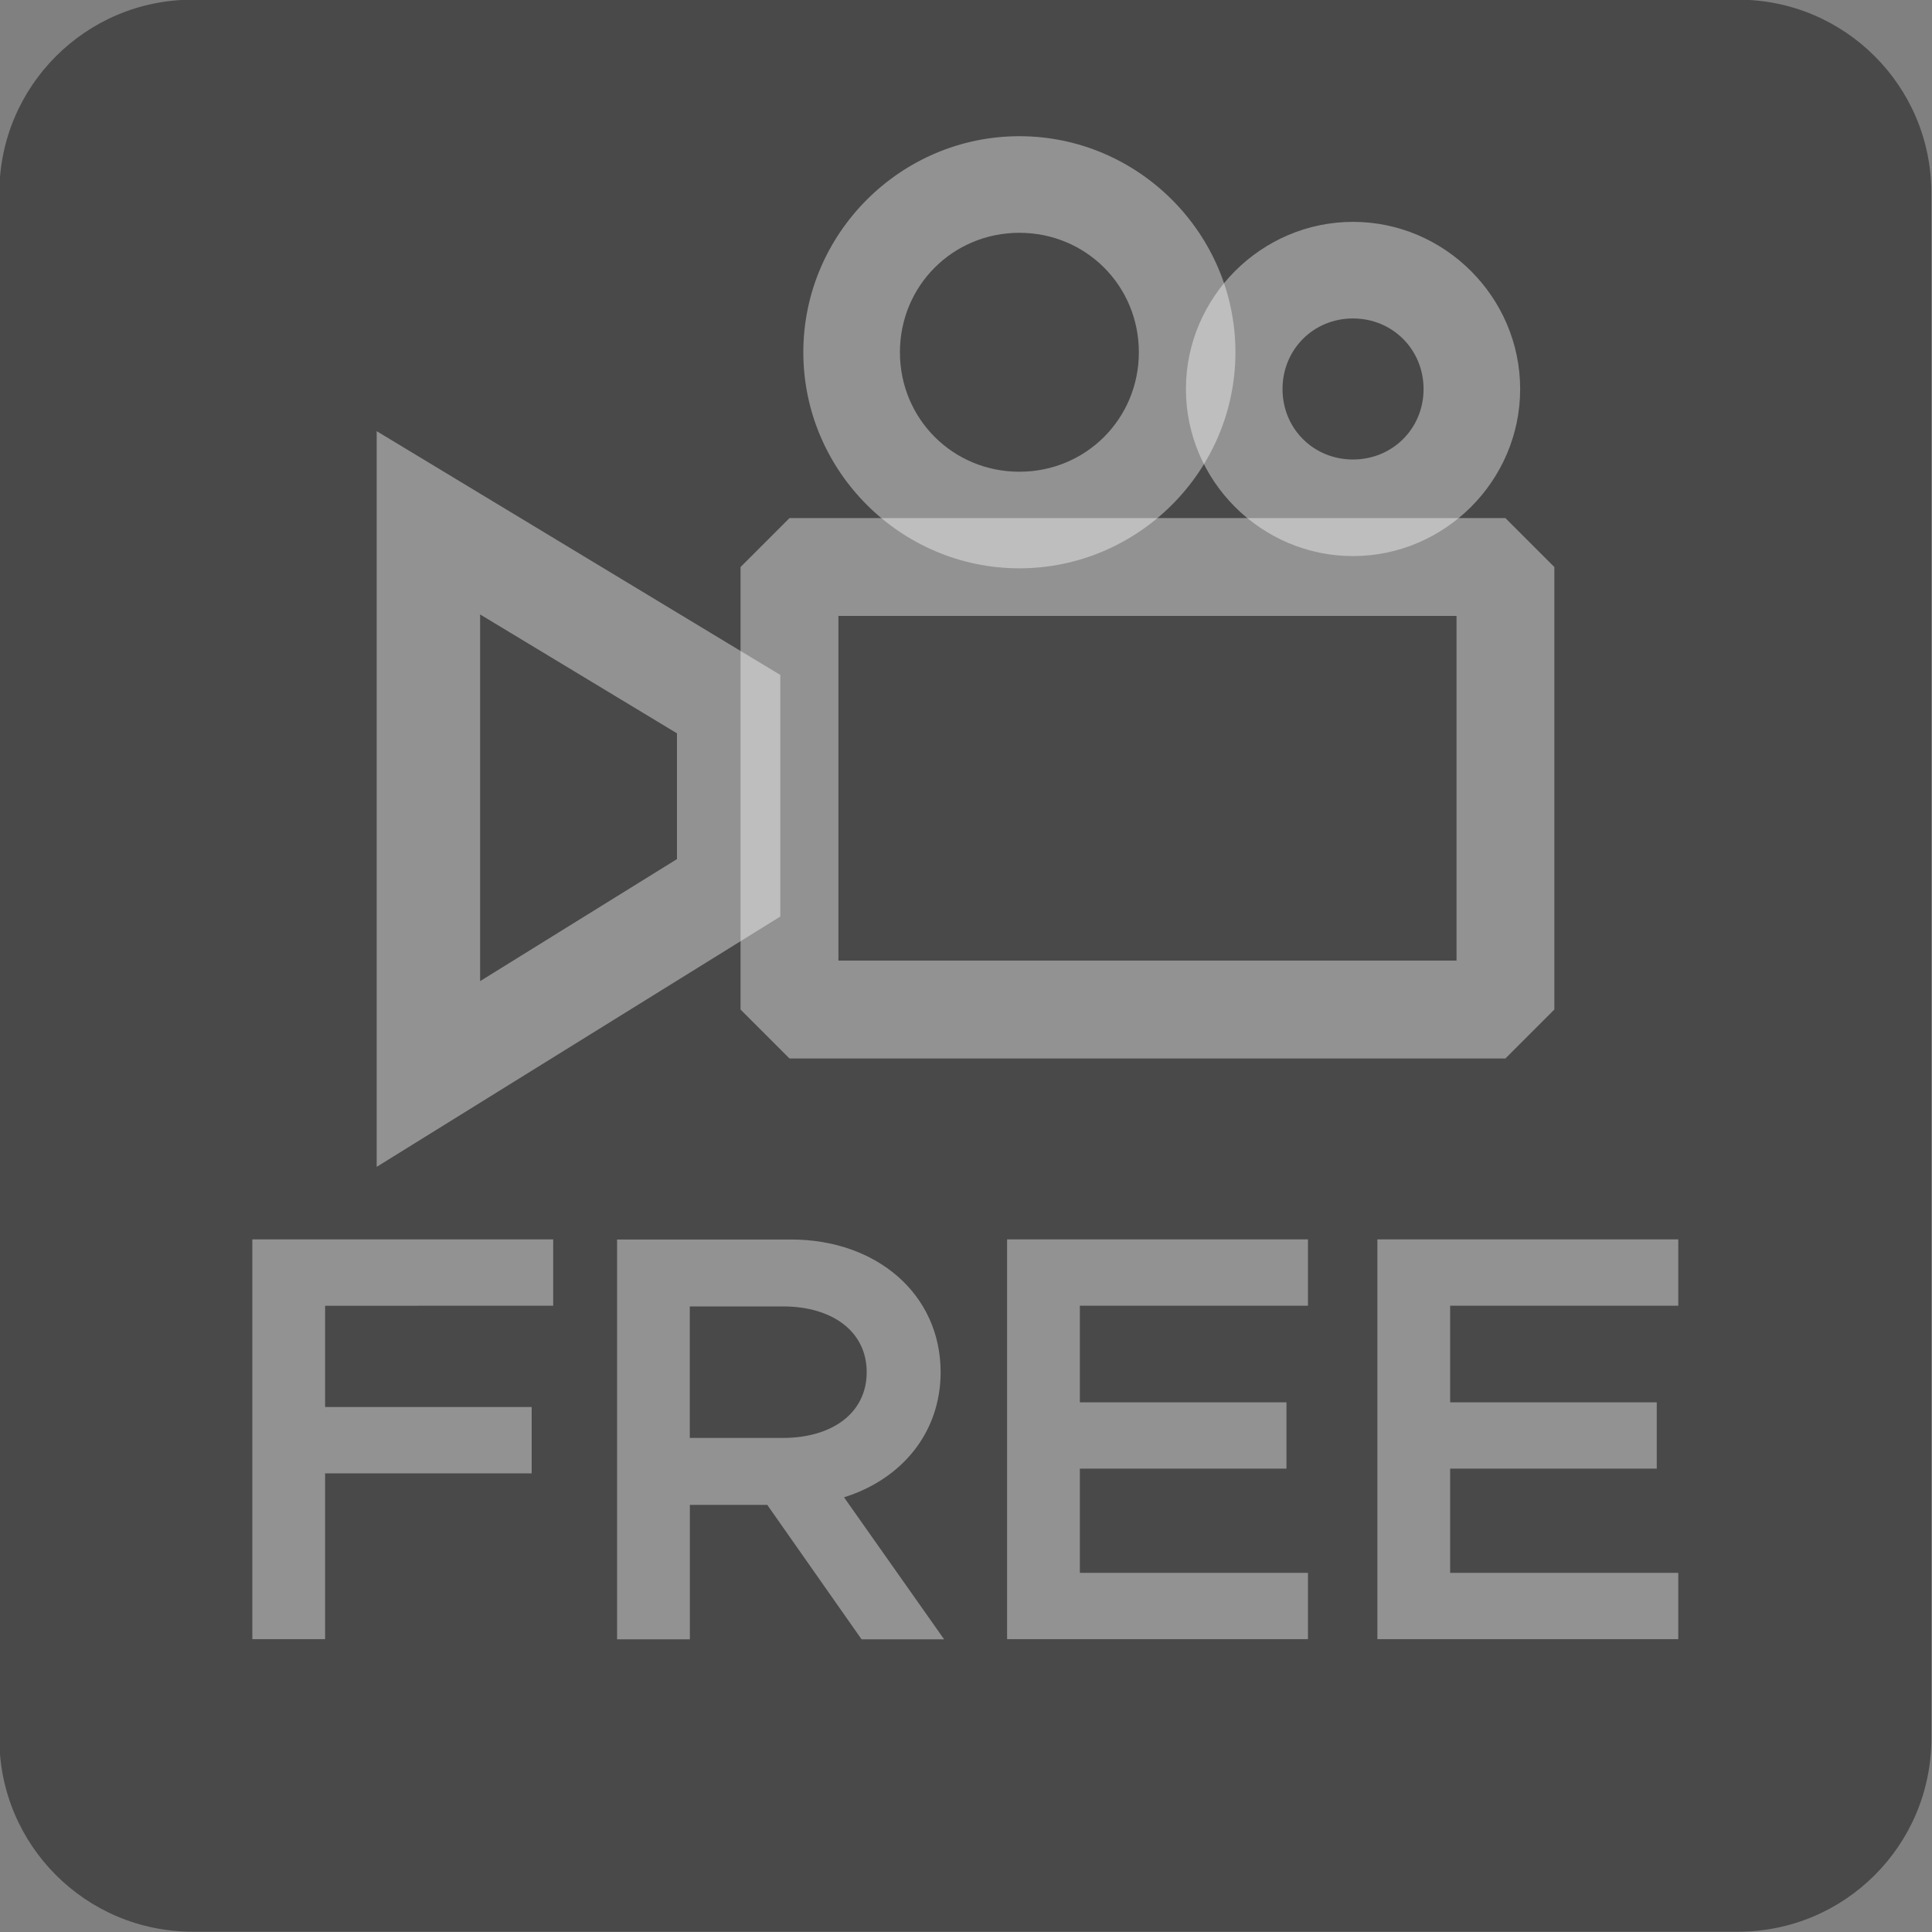 <!-- Generated by IcoMoon.io -->
<svg version="1.1" xmlns="http://www.w3.org/2000/svg" width="30" height="30" viewBox="0 0 30 30">
<rect x="0" y="0" width="30" height="30" fill="#808080" stroke="none"/>
<title>free-cam</title>
<path fill="#252527" opacity="0.6" d="M-0.010 2.995v24c0 1.657 1.343 3 3 3h24c1.657 0 3-1.343 3-3v-24c0-1.657-1.343-3-3-3h-24c-1.657 0-3 1.343-3 3z"></path>
<path fill="#fff" opacity="0.4" d="M8.59 20.275v-1.030h-4.672v6.208h1.13v-2.575h3.208v-1.030h-3.208v-1.572z"></path>
<path fill="#fff" opacity="0.4" d="M14.66 25.455l-1.554-2.205c0.895-0.28 1.5-1.003 1.5-1.943 0-1.211-0.994-2.060-2.322-2.060h-2.702v6.208h1.13v-2.087h1.202l1.464 2.087zM10.711 20.286h1.446c0.768 0 1.301 0.389 1.301 1.021s-0.533 1.021-1.301 1.021h-1.446z"></path>
<path fill="#fff" opacity="0.4" d="M20.31 20.275v-1.030h-4.672v6.208h4.672v-1.030h-3.542v-1.618h3.208v-1.030h-3.208v-1.5z"></path>
<path fill="#fff" opacity="0.4" d="M26.060 20.275v-1.030h-4.672v6.208h4.672v-1.030h-3.542v-1.618h3.208v-1.030h-3.208v-1.5z"></path>
<path fill="#fff" opacity="0.4" d="M5.849 6.695v11.424l6.268-3.887v-3.752l-0.389-0.234zM7.455 9.541l3.057 1.846v1.953l-3.057 1.895z"></path>
<path fill="#fff" opacity="0.4" d="M15.829 2.115c-1.844 0-3.355 1.511-3.355 3.355s1.511 3.355 3.355 3.355c1.844 0 3.355-1.511 3.355-3.355s-1.511-3.355-3.355-3.355zM15.829 3.615c1.034 0 1.855 0.822 1.855 1.855s-0.822 1.855-1.855 1.855-1.855-0.822-1.855-1.855 0.822-1.855 1.855-1.855z"></path>
<path fill="#fff" opacity="0.4" d="M21.009 3.445c-1.424 0-2.594 1.171-2.594 2.596s1.169 2.594 2.594 2.594c1.424 0 2.596-1.169 2.596-2.594s-1.171-2.596-2.596-2.596zM21.009 4.945c0.614 0 1.096 0.482 1.096 1.096s-0.482 1.094-1.096 1.094c-0.614 0-1.094-0.48-1.094-1.094s0.48-1.096 1.094-1.096z"></path>
<path fill="#fff" opacity="0.4" d="M12.259 8.045l-0.76 0.76v6.871l0.76 0.76h11.117l0.76-0.76v-6.871l-0.76-0.76zM13.019 9.564h9.598v5.352h-9.598z"></path>
</svg>
